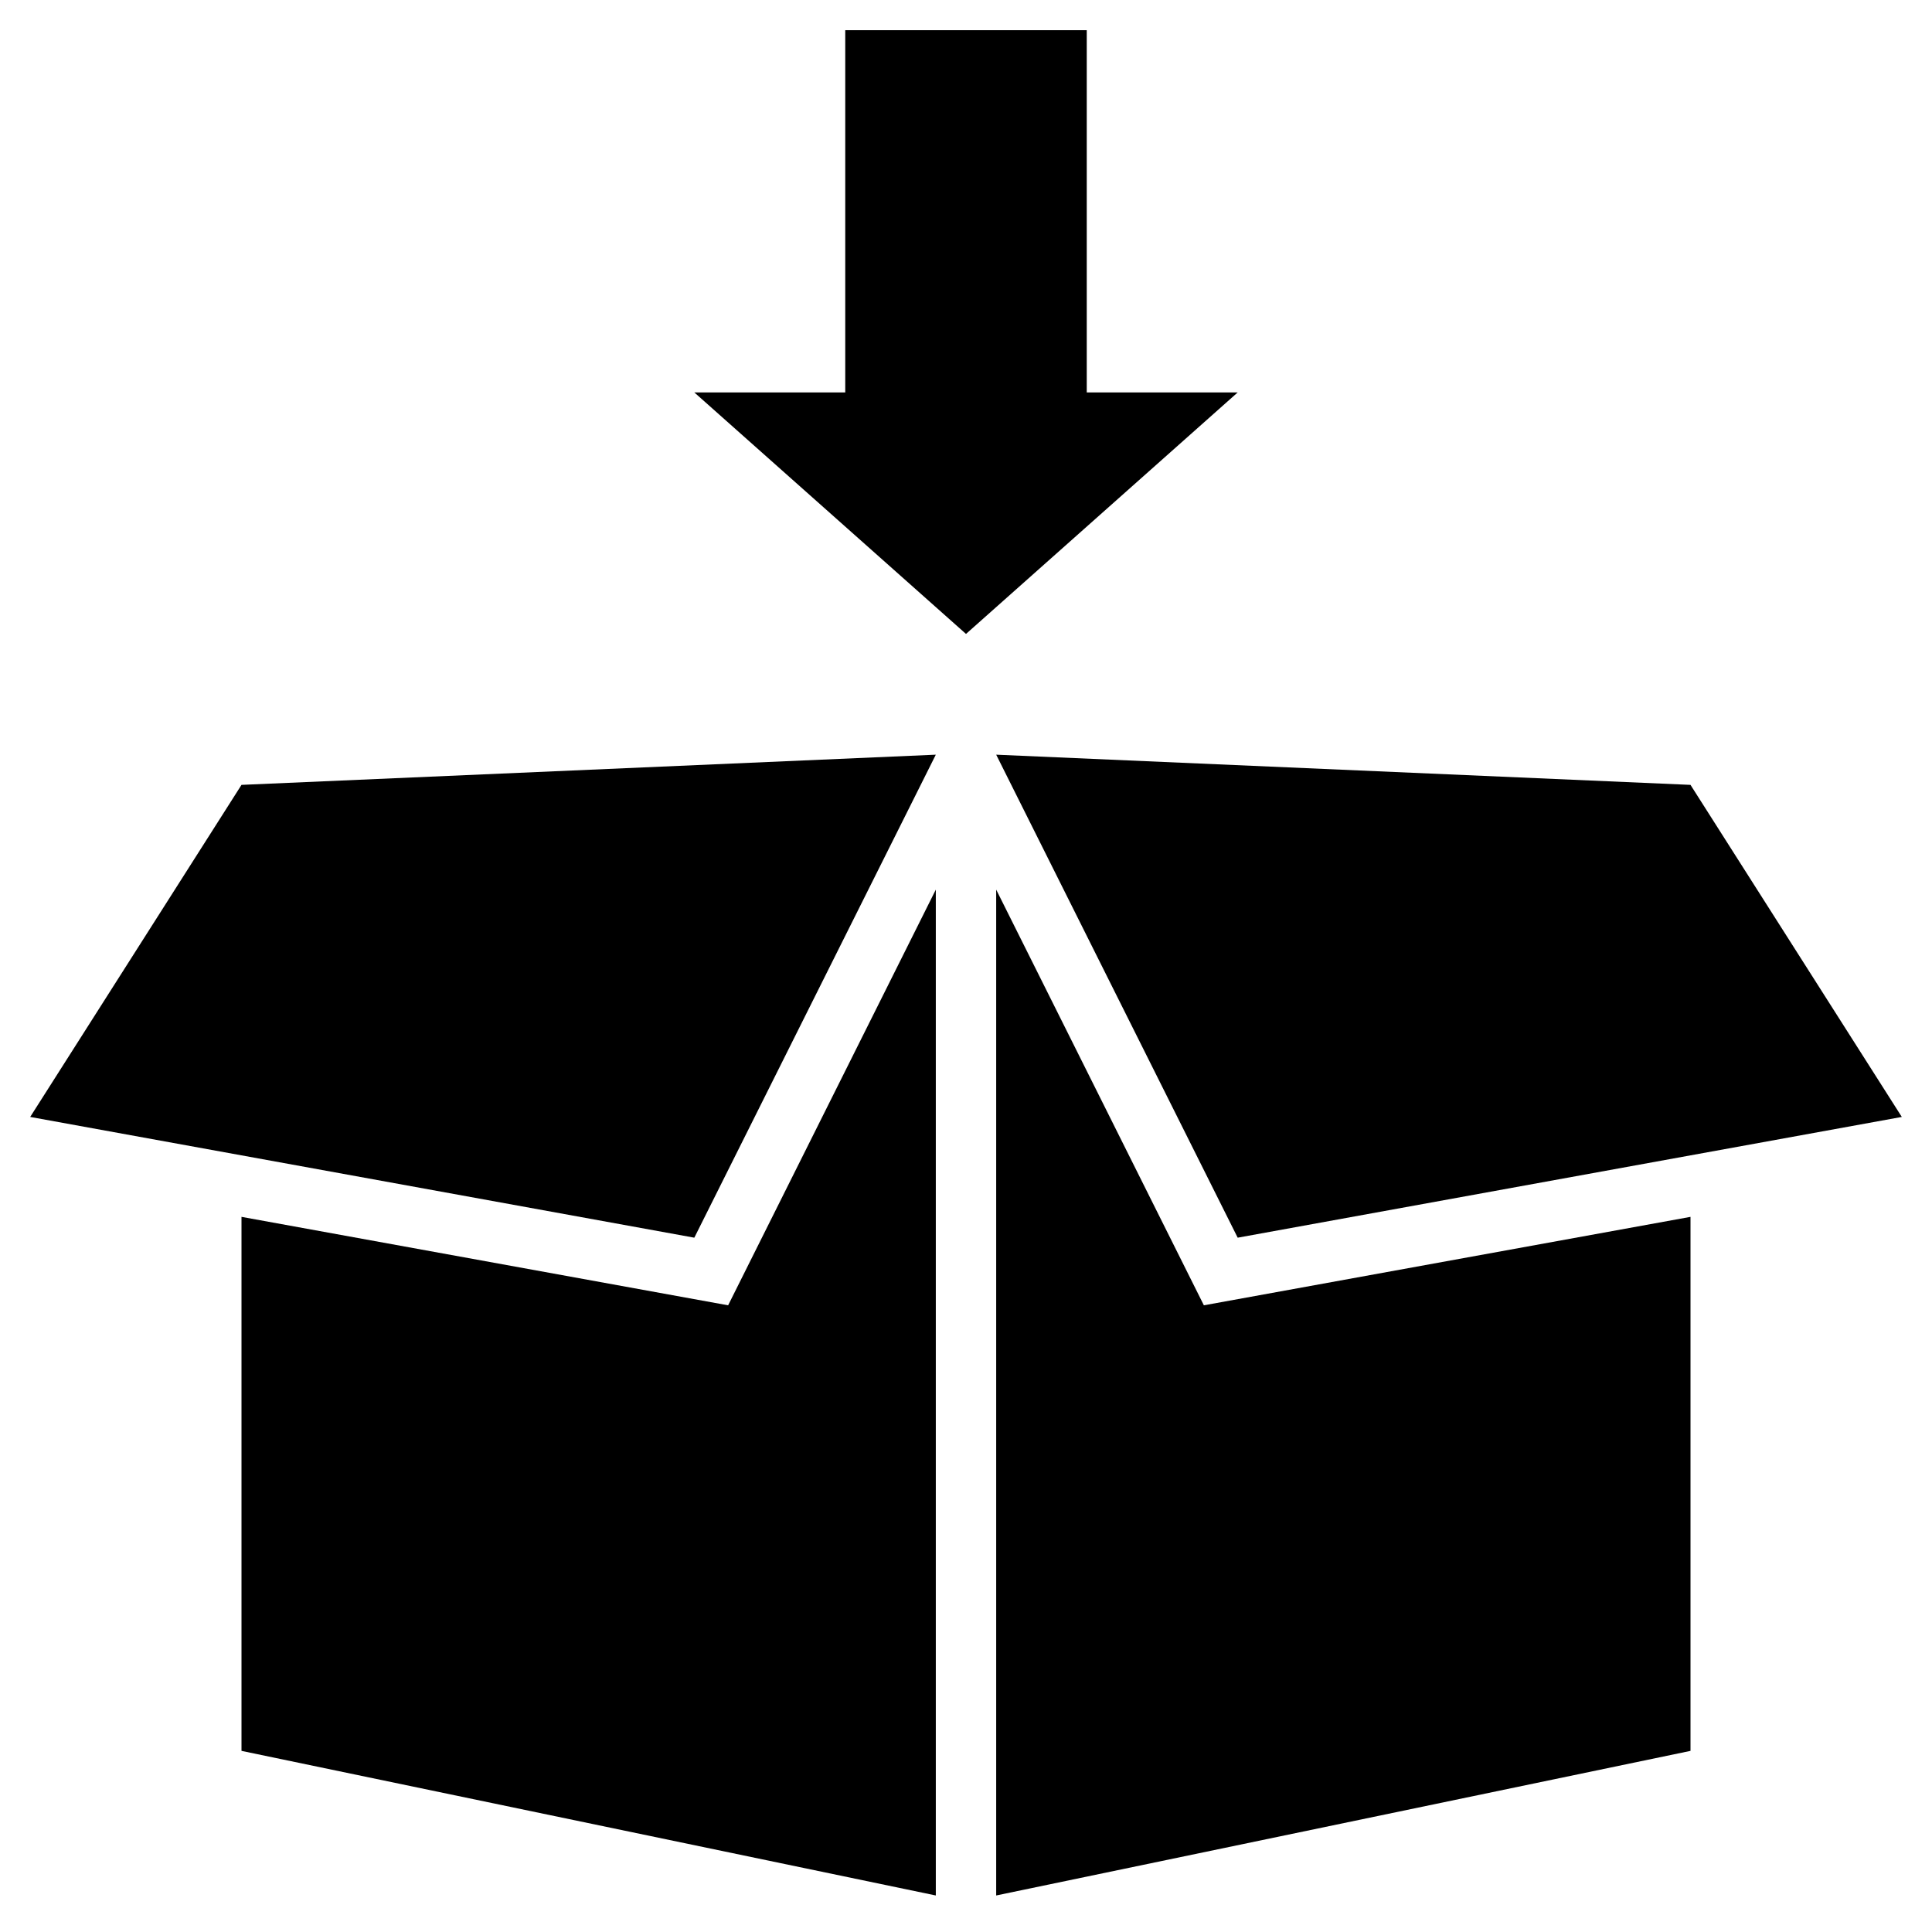<svg xmlns="http://www.w3.org/2000/svg" viewBox="0 0 64 64"><title>Package</title><g id="Package"><polygon points="31 29.47 31 62.79 8 58 8 40.31 24.12 43.24 31 29.47"/><polygon points="31 25 23 41 1 37 8 26 31 25"/><polygon points="56 40.31 56 58 33 62.79 33 29.47 39.88 43.24 56 40.31"/><polyline points="56 26 63 37 41 41 33 25"/><polygon points="36 13 36 1 28 1 28 13 23 13 32 21 41 13 36 13"/></g></svg>